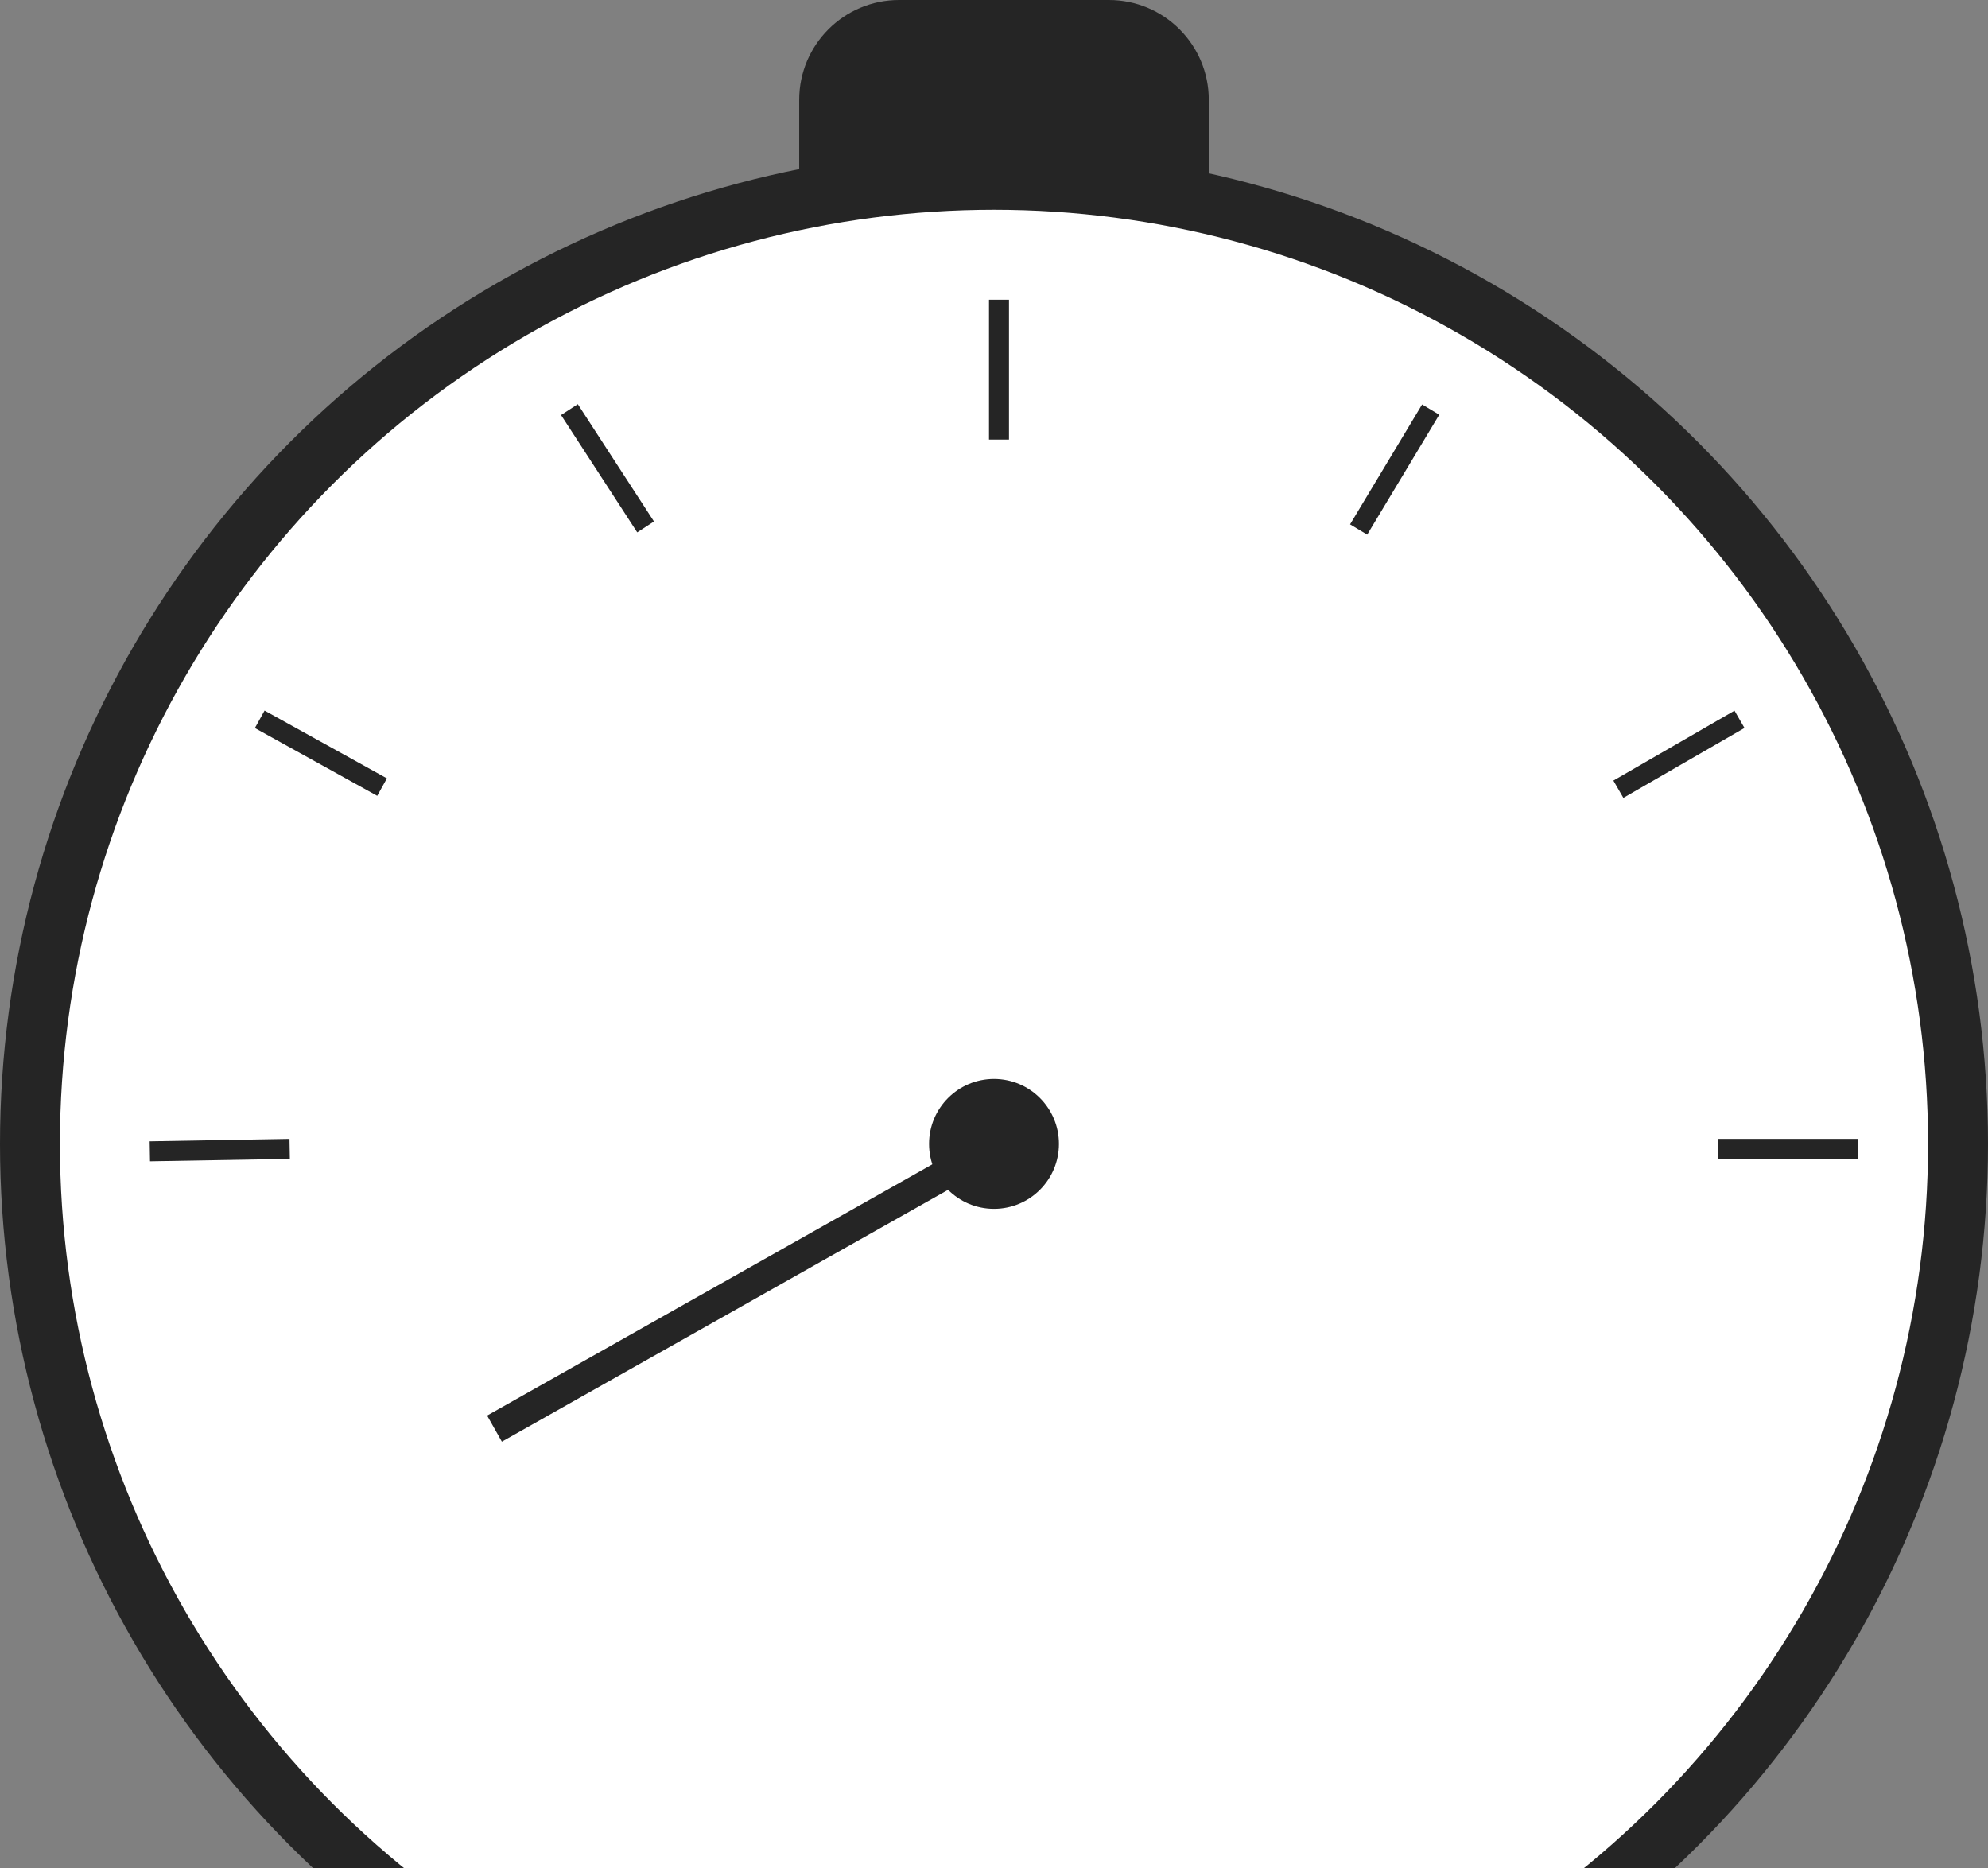 <svg width="199" height="187" viewBox="0 0 199 187" fill="none" xmlns="http://www.w3.org/2000/svg">
<rect x="0" y="0" width="199" height="187" fill="#808080" stroke="none"/>
<circle cx="99.5" cy="114.5" r="96.5" fill="#FFFFFF" stroke="#252525" stroke-width="6"/>
<path d="M80 10C80 4.477 84.477 0 90 0H111C116.523 0 121 4.477 121 10V18H80V10Z" fill="#252525"/>
<circle cx="99.5" cy="114.5" r="6.5" fill="#252525"/>
<path d="M100 114.5L49.5 143" stroke="#252525" stroke-width="3"/>
<path d="M172 115H186" stroke="#252525" stroke-width="2"/>
<path d="M162 79L174.124 72" stroke="#252525" stroke-width="2"/>
<path d="M136 53.001L143.211 41" stroke="#252525" stroke-width="2"/>
<path d="M100 44V30" stroke="#252525" stroke-width="2"/>
<path d="M64.625 52.742L57 41" stroke="#252525" stroke-width="2"/>
<path d="M38.245 78.787L26 72" stroke="#252525" stroke-width="2"/>
<path d="M28.998 115L15 115.244" stroke="#252525" stroke-width="2"/>
</svg>
